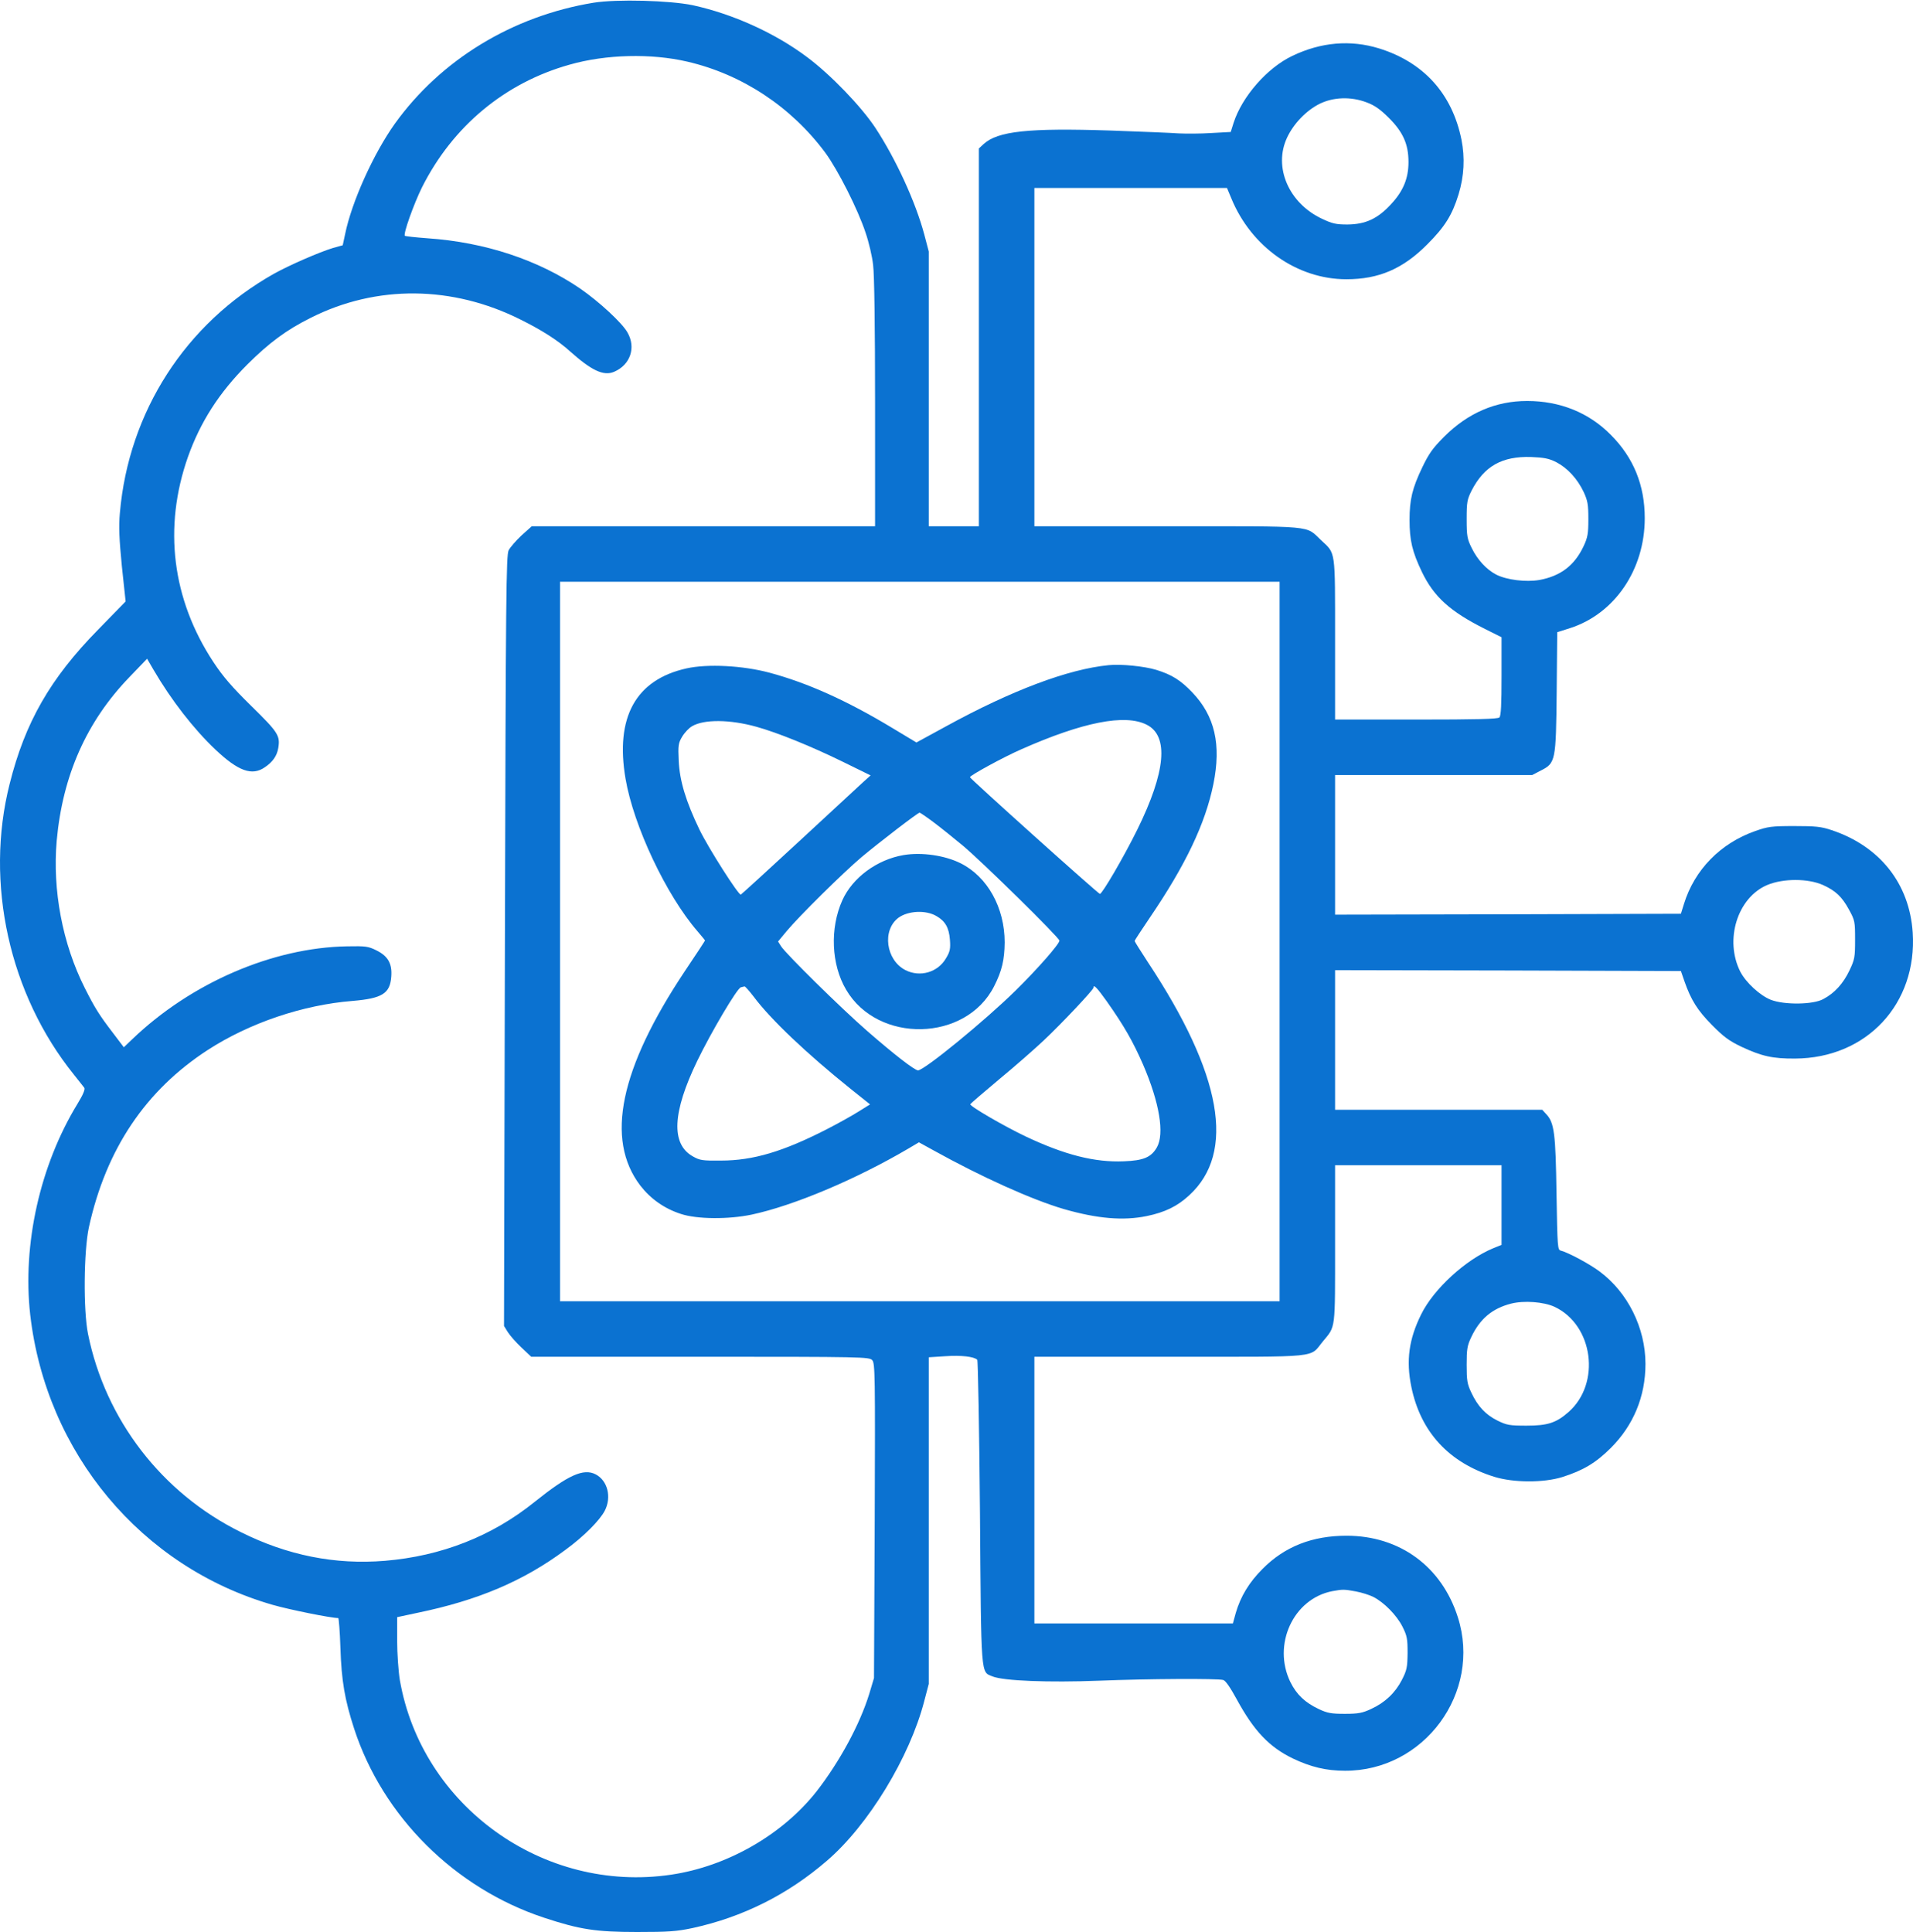 <svg width="100" height="101" viewBox="0 0 100 101" fill="none" xmlns="http://www.w3.org/2000/svg">
<path d="M31.025 0.143C26.796 0.836 23.044 3.119 20.639 6.468C19.526 8.031 18.384 10.548 18.038 12.251L17.916 12.822L17.411 12.962C16.7 13.177 15.128 13.86 14.305 14.319C9.692 16.92 6.726 21.533 6.267 26.81C6.202 27.54 6.23 28.148 6.37 29.598L6.567 31.442L5.126 32.92C2.627 35.465 1.308 37.767 0.503 40.986C-0.807 46.16 0.485 51.989 3.872 56.19C4.115 56.499 4.358 56.798 4.405 56.864C4.461 56.939 4.349 57.22 4.05 57.706C2.085 60.925 1.168 65.061 1.579 68.728C2.412 75.961 7.39 81.921 14.248 83.896C15.119 84.148 17.308 84.588 17.682 84.588C17.71 84.588 17.767 85.29 17.795 86.151C17.851 87.863 18.019 88.855 18.515 90.38C20.012 94.965 23.774 98.708 28.433 100.251C30.305 100.869 31.147 101 33.299 101C34.936 101 35.357 100.972 36.2 100.794C38.819 100.223 41.168 99.054 43.226 97.276C45.388 95.423 47.559 91.858 48.316 88.92L48.55 88.031V79.489V70.955L49.421 70.899C50.244 70.843 50.918 70.918 51.086 71.086C51.123 71.124 51.189 74.717 51.227 79.068C51.292 87.769 51.264 87.386 51.881 87.638C52.434 87.872 54.829 87.966 57.449 87.863C60.031 87.76 63.643 87.741 63.942 87.826C64.064 87.854 64.317 88.228 64.644 88.827C65.552 90.492 66.338 91.325 67.591 91.933C68.518 92.373 69.323 92.57 70.305 92.57C74.441 92.588 77.463 88.49 76.209 84.551C75.367 81.893 73.168 80.284 70.389 80.284C68.602 80.284 67.161 80.846 66.001 82.015C65.299 82.717 64.85 83.456 64.597 84.326L64.448 84.869H59.255H54.071V77.898V70.927H61.163C69.192 70.927 68.424 71.002 69.154 70.123C69.828 69.309 69.79 69.589 69.79 65.032V60.916H74.141H78.492V62.993V65.079L78.052 65.257C76.621 65.847 74.946 67.381 74.291 68.71C73.645 70.01 73.496 71.133 73.776 72.499C74.263 74.867 75.741 76.466 78.118 77.206C79.119 77.514 80.682 77.524 81.674 77.215C82.759 76.869 83.423 76.476 84.2 75.699C85.388 74.511 86.015 73.004 86.015 71.302C86.015 69.421 85.089 67.559 83.61 66.464C83.068 66.062 82.001 65.491 81.589 65.379C81.421 65.341 81.412 65.21 81.365 62.403C81.318 59.25 81.252 58.689 80.822 58.239L80.616 58.015H75.199H69.79V54.366V50.717L78.829 50.735L87.868 50.763L88.045 51.278C88.392 52.279 88.738 52.822 89.486 53.58C90.095 54.197 90.385 54.413 91.03 54.721C92.088 55.217 92.668 55.348 93.837 55.339C97.58 55.32 100.228 52.476 99.985 48.752C99.816 46.197 98.272 44.242 95.755 43.4C95.194 43.212 94.913 43.184 93.79 43.184C92.602 43.184 92.415 43.212 91.751 43.446C89.936 44.083 88.579 45.468 88.027 47.255L87.868 47.769L78.829 47.797L69.79 47.816V44.167V40.518H74.937H80.092L80.541 40.284C81.318 39.891 81.337 39.797 81.374 36.157L81.402 33.051L82.076 32.836C84.406 32.087 85.978 29.776 85.978 27.091C85.978 25.369 85.397 23.928 84.2 22.73C83.058 21.57 81.543 20.962 79.83 20.962C78.183 20.962 76.733 21.589 75.489 22.833C74.899 23.423 74.693 23.713 74.347 24.433C73.823 25.528 73.683 26.118 73.683 27.184C73.683 28.251 73.823 28.84 74.328 29.898C74.955 31.198 75.797 31.966 77.631 32.883L78.492 33.313V35.353C78.492 36.812 78.464 37.421 78.38 37.505C78.296 37.589 77.201 37.617 74.029 37.617H69.79V33.407C69.79 28.672 69.828 28.962 69.061 28.242C68.218 27.456 68.873 27.512 61.042 27.512H54.071V18.67V9.827H59.105H64.139L64.363 10.361C65.402 12.906 67.807 14.599 70.38 14.599C72.073 14.599 73.337 14.057 74.609 12.775C75.526 11.858 75.91 11.25 76.246 10.155C76.537 9.201 76.583 8.246 76.396 7.301C75.91 4.896 74.413 3.25 72.083 2.529C70.595 2.071 69.051 2.202 67.554 2.922C66.235 3.549 64.925 5.056 64.485 6.422L64.335 6.899L63.315 6.955C62.754 6.992 61.987 6.992 61.622 6.974C61.248 6.946 59.648 6.88 58.048 6.824C53.772 6.684 52.153 6.852 51.414 7.535L51.17 7.76V17.64V27.512H49.86H48.55V20.326V13.149L48.316 12.26C47.858 10.548 46.829 8.312 45.753 6.674C45.014 5.561 43.432 3.914 42.206 2.997C40.513 1.724 38.314 0.733 36.218 0.274C35.011 0.022 32.232 -0.053 31.025 0.143ZM35.928 3.222C38.791 3.886 41.355 5.579 43.142 7.984C43.806 8.892 44.845 10.941 45.248 12.167C45.416 12.653 45.594 13.411 45.641 13.851C45.706 14.337 45.743 17.098 45.743 21.074V27.512H36.77H27.797L27.264 27.989C26.974 28.26 26.674 28.607 26.59 28.766C26.459 29.028 26.44 30.992 26.394 49.182L26.347 69.318L26.543 69.636C26.655 69.814 26.974 70.179 27.254 70.441L27.769 70.927H36.602C45.135 70.927 45.435 70.937 45.594 71.105C45.743 71.264 45.753 71.863 45.725 79.498L45.687 87.723L45.435 88.565C44.939 90.165 43.891 92.092 42.702 93.627C40.915 95.91 38.015 97.575 35.067 98.006C28.405 98.988 22.043 94.413 20.901 87.826C20.826 87.367 20.761 86.45 20.761 85.767V84.541L21.809 84.317C24.99 83.662 27.367 82.651 29.556 81.023C30.52 80.322 31.353 79.479 31.615 78.974C31.98 78.263 31.764 77.402 31.137 77.075C30.501 76.747 29.697 77.112 27.947 78.516C25.72 80.312 23.062 81.351 20.125 81.594C17.514 81.809 15.025 81.313 12.574 80.088C8.457 78.048 5.509 74.221 4.602 69.739C4.349 68.485 4.377 65.416 4.648 64.153C5.547 60.073 7.605 57.004 10.861 54.89C13.041 53.477 15.83 52.532 18.431 52.326C19.975 52.195 20.387 51.942 20.452 51.063C20.508 50.38 20.284 49.987 19.685 49.687C19.254 49.472 19.123 49.453 18.141 49.472C14.248 49.538 9.972 51.39 6.903 54.338L6.473 54.749L5.921 54.02C5.182 53.056 4.957 52.691 4.433 51.652C3.264 49.332 2.74 46.544 2.964 43.952C3.273 40.546 4.517 37.729 6.763 35.4L7.689 34.436L8.026 35.016C8.943 36.588 10.132 38.122 11.264 39.189C12.452 40.312 13.172 40.574 13.837 40.115C14.258 39.835 14.482 39.507 14.548 39.096C14.651 38.459 14.539 38.282 13.144 36.915C12.124 35.914 11.657 35.371 11.151 34.604C8.99 31.32 8.531 27.568 9.823 23.891C10.478 22.047 11.46 20.522 12.938 19.044C14.08 17.912 14.96 17.257 16.232 16.62C19.675 14.88 23.652 14.918 27.226 16.714C28.321 17.257 29.182 17.809 29.79 18.361C30.922 19.371 31.549 19.671 32.101 19.437C32.953 19.072 33.261 18.164 32.794 17.369C32.504 16.864 31.315 15.769 30.342 15.095C28.143 13.589 25.355 12.663 22.351 12.457C21.724 12.41 21.201 12.354 21.163 12.326C21.07 12.232 21.631 10.66 22.061 9.79C23.671 6.59 26.403 4.326 29.771 3.381C31.671 2.838 34.038 2.782 35.928 3.222ZM71.447 5.355C71.849 5.505 72.148 5.71 72.607 6.169C73.346 6.908 73.627 7.544 73.627 8.471C73.627 9.322 73.355 9.987 72.719 10.67C72.017 11.437 71.381 11.727 70.436 11.736C69.837 11.736 69.641 11.69 69.107 11.437C67.367 10.623 66.553 8.733 67.283 7.189C67.62 6.468 68.284 5.776 68.976 5.43C69.697 5.074 70.614 5.037 71.447 5.355ZM81.355 24.162C81.945 24.471 82.459 25.032 82.787 25.725C82.993 26.174 83.03 26.37 83.03 27.137C83.03 27.895 82.993 28.101 82.787 28.541C82.31 29.561 81.58 30.113 80.476 30.319C79.765 30.441 78.763 30.319 78.211 30.038C77.706 29.776 77.229 29.262 76.93 28.644C76.696 28.176 76.668 28.017 76.668 27.137C76.668 26.239 76.696 26.108 76.93 25.64C77.585 24.368 78.52 23.844 80.036 23.891C80.719 23.919 80.962 23.966 81.355 24.162ZM66.89 49.219V68.027H48.083H29.275V49.219V30.412H48.083H66.89V49.219ZM95.288 46.263C95.952 46.562 96.289 46.88 96.654 47.554C96.962 48.115 96.972 48.181 96.972 49.126C96.972 50.034 96.953 50.155 96.682 50.726C96.354 51.418 95.896 51.924 95.306 52.232C94.773 52.523 93.285 52.541 92.574 52.27C92.003 52.045 91.273 51.372 90.974 50.801C90.132 49.135 90.824 46.918 92.387 46.263C93.22 45.917 94.502 45.917 95.288 46.263ZM81.262 68.317C83.292 69.271 83.695 72.321 81.992 73.819C81.355 74.38 80.906 74.53 79.802 74.53C78.913 74.53 78.763 74.502 78.286 74.268C77.659 73.959 77.248 73.519 76.911 72.799C76.696 72.35 76.668 72.162 76.668 71.348C76.668 70.534 76.696 70.347 76.911 69.898C77.36 68.944 78.006 68.401 78.997 68.148C79.671 67.98 80.691 68.055 81.262 68.317ZM70.866 83.194C71.175 83.25 71.587 83.381 71.793 83.484C72.354 83.774 73 84.429 73.308 85.028C73.552 85.514 73.58 85.664 73.58 86.413C73.57 87.171 73.542 87.311 73.28 87.826C72.934 88.499 72.391 89.014 71.671 89.341C71.231 89.547 71.016 89.594 70.305 89.594C69.594 89.594 69.388 89.557 68.948 89.351C68.218 89.005 67.779 88.593 67.451 87.929C66.506 85.982 67.601 83.587 69.631 83.185C70.193 83.082 70.258 83.082 70.866 83.194Z" fill="#0B72D1"/>
<path d="M57.954 34.773C55.839 34.978 52.883 36.092 49.467 37.963L47.905 38.815L46.66 38.066C44.256 36.616 42.206 35.699 40.223 35.166C38.819 34.791 36.985 34.698 35.891 34.941C33.233 35.531 32.148 37.495 32.7 40.714C33.121 43.184 34.833 46.806 36.462 48.686C36.677 48.939 36.855 49.154 36.855 49.163C36.855 49.182 36.377 49.912 35.797 50.773C32.401 55.872 31.633 59.559 33.467 61.973C34.001 62.665 34.721 63.18 35.591 63.461C36.433 63.741 38.08 63.751 39.287 63.498C41.486 63.03 44.742 61.655 47.484 60.045L48.036 59.718L48.784 60.13C51.311 61.533 53.949 62.721 55.615 63.208C57.374 63.713 58.721 63.825 59.947 63.573C60.892 63.376 61.538 63.068 62.165 62.487C64.607 60.251 63.886 56.162 59.994 50.286C59.62 49.715 59.311 49.219 59.311 49.191C59.311 49.163 59.666 48.621 60.097 47.984C61.987 45.206 63.007 43.053 63.428 40.995C63.849 38.918 63.503 37.43 62.324 36.195C61.715 35.559 61.257 35.269 60.434 35.016C59.807 34.829 58.618 34.707 57.954 34.773ZM39.531 37.991C40.625 38.291 42.422 39.021 44.059 39.825L45.51 40.536L45.135 40.873C44.929 41.06 43.423 42.455 41.776 43.98C40.139 45.495 38.763 46.749 38.726 46.768C38.614 46.815 37.042 44.354 36.564 43.371C35.853 41.893 35.526 40.817 35.479 39.769C35.442 38.974 35.46 38.843 35.657 38.515C35.778 38.309 36.012 38.057 36.181 37.963C36.798 37.598 38.155 37.608 39.531 37.991ZM59.947 37.889C61.107 38.478 60.939 40.349 59.451 43.371C58.759 44.775 57.608 46.749 57.495 46.731C57.393 46.712 50.703 40.705 50.703 40.63C50.703 40.536 52.471 39.573 53.369 39.18C56.597 37.748 58.815 37.308 59.947 37.889ZM48.831 43.007C49.215 43.297 49.889 43.839 50.328 44.204C51.348 45.056 55.381 49.023 55.381 49.173C55.381 49.35 54.23 50.66 53.098 51.774C51.535 53.318 48.316 55.956 47.989 55.956C47.811 55.956 46.717 55.105 45.322 53.889C43.947 52.691 41.084 49.865 40.831 49.472L40.672 49.219L41.121 48.677C41.785 47.882 44.078 45.617 45.042 44.803C45.996 44.008 47.98 42.483 48.073 42.483C48.101 42.483 48.447 42.717 48.831 43.007ZM39.39 52.092C40.288 53.299 42.178 55.086 44.462 56.92L45.481 57.734L44.883 58.108C44.555 58.314 43.806 58.735 43.217 59.035C40.953 60.195 39.371 60.672 37.697 60.672C36.714 60.682 36.583 60.663 36.209 60.448C35.067 59.802 35.151 58.146 36.443 55.47C37.191 53.926 38.529 51.671 38.726 51.615C38.801 51.596 38.894 51.577 38.922 51.568C38.96 51.568 39.166 51.802 39.39 52.092ZM57.86 52.354C58.768 53.645 59.217 54.431 59.751 55.648C60.611 57.641 60.883 59.278 60.471 59.989C60.172 60.504 59.769 60.672 58.749 60.71C57.224 60.775 55.652 60.373 53.612 59.409C52.49 58.876 50.684 57.828 50.721 57.725C50.74 57.687 51.414 57.107 52.218 56.434C53.023 55.769 54.071 54.852 54.557 54.394C55.502 53.505 57.159 51.746 57.159 51.634C57.159 51.437 57.346 51.634 57.86 52.354Z" fill="#0B72D1"/>
<path d="M47.24 44.7C45.846 44.934 44.565 45.879 44.031 47.067C43.376 48.527 43.451 50.417 44.228 51.736C45.884 54.572 50.497 54.469 51.966 51.559C52.377 50.754 52.508 50.174 52.518 49.266C52.518 47.451 51.62 45.832 50.216 45.13C49.393 44.719 48.185 44.541 47.24 44.7ZM48.953 47.891C49.411 48.153 49.608 48.499 49.655 49.117C49.692 49.594 49.664 49.743 49.449 50.099C49.018 50.838 48.092 51.1 47.334 50.717C46.305 50.193 46.099 48.621 46.969 47.975C47.474 47.61 48.401 47.563 48.953 47.891Z" fill="#0B72D1"/>
</svg>
